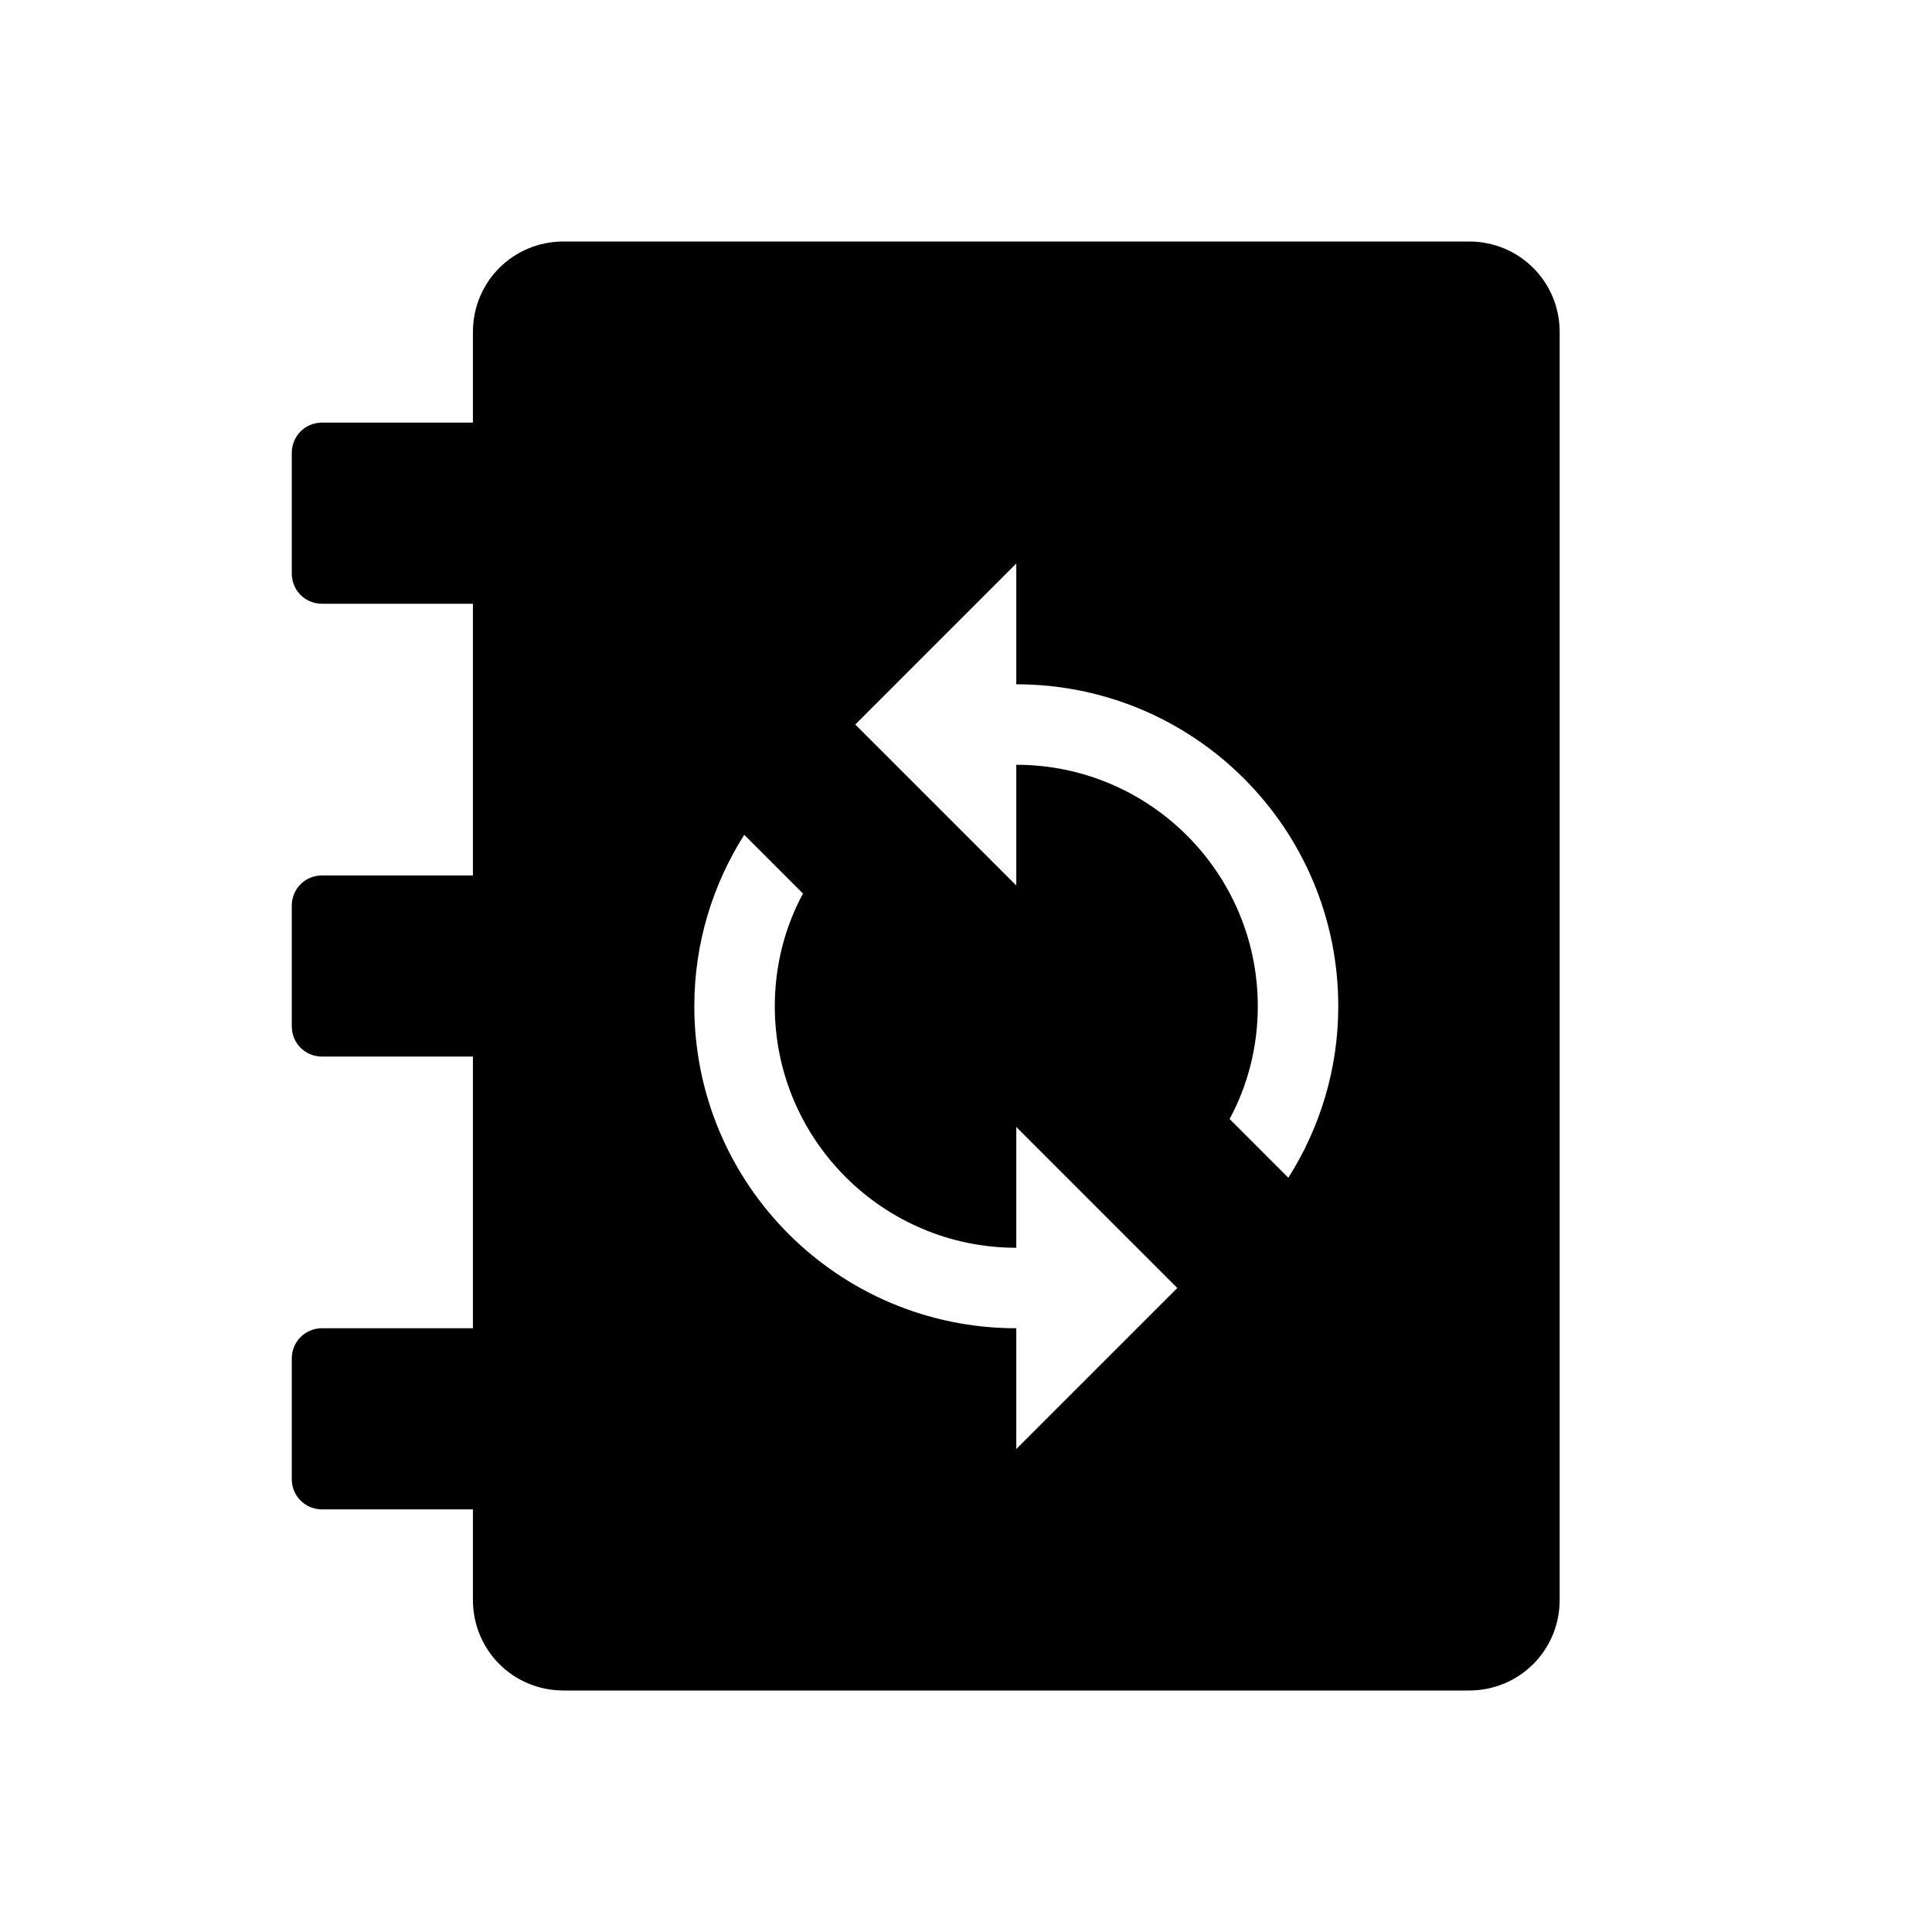 <!-- Generated by IcoMoon.io -->
<svg version="1.1" xmlns="http://www.w3.org/2000/svg" width="32" height="32" viewBox="0 0 32 32">
<title>address-book-sync</title>
<path d="M24.333 4c0.833 0 1.5 0.667 1.5 1.5v21c0 0.833-0.667 1.5-1.5 1.5h-15c-0.833 0-1.5-0.667-1.5-1.5v-1.5h-2.5c-0.278 0-0.5-0.222-0.5-0.5v-2c0-0.278 0.222-0.5 0.5-0.5h2.5v-4.5h-2.5c-0.278 0-0.5-0.222-0.5-0.5v-2c0-0.278 0.222-0.5 0.5-0.5h2.5v-4.5h-2.5c-0.278 0-0.5-0.222-0.5-0.5v-2c0-0.278 0.222-0.5 0.5-0.5h2.5v-1.5c0-0.833 0.667-1.5 1.5-1.5h15zM16.833 11.333v-2l-2.667 2.667 2.667 2.667v-2c2.207 0 4 1.793 4 4 0 0.673-0.167 1.313-0.467 1.867l0.973 0.973c0.52-0.82 0.827-1.793 0.827-2.84 0-2.947-2.387-5.333-5.333-5.333zM16.833 20.667c-2.207 0-4-1.793-4-4 0-0.673 0.167-1.313 0.467-1.867l-0.973-0.973c-0.52 0.82-0.827 1.793-0.827 2.84 0 2.947 2.387 5.333 5.333 5.333v2l2.667-2.667-2.667-2.667v2z"></path>
</svg>
